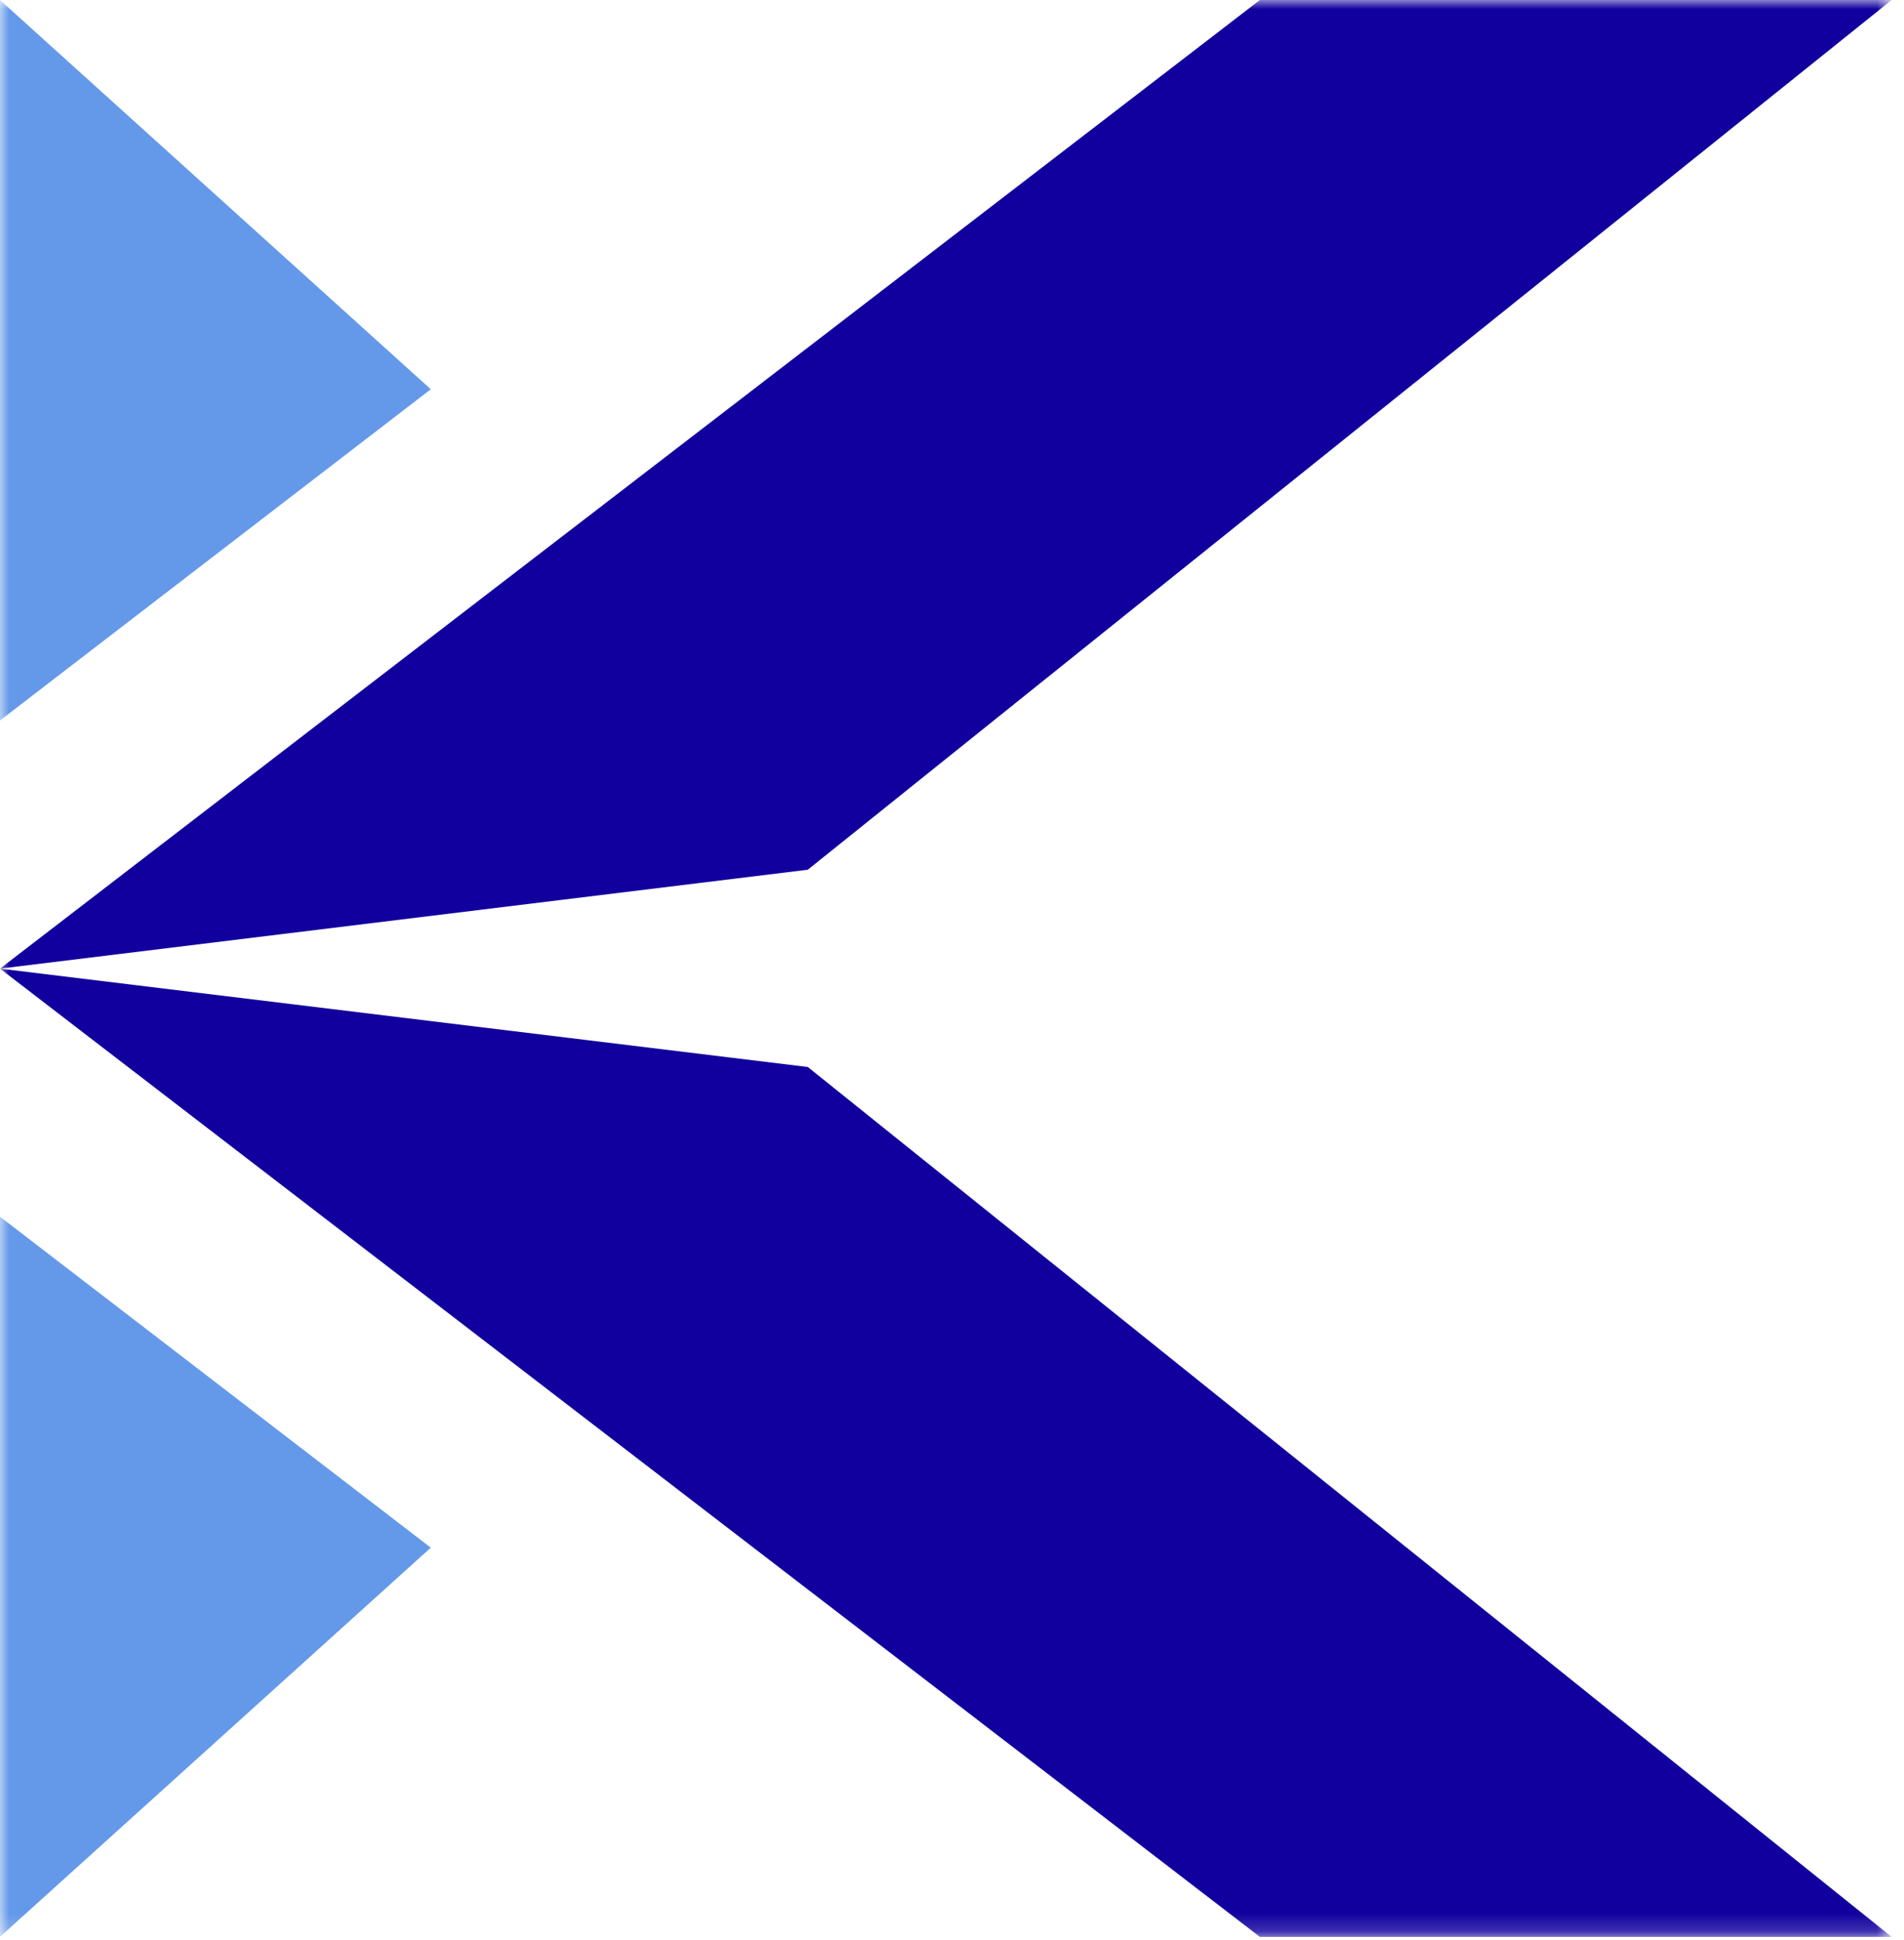 <svg width="106" height="108" viewBox="0 0 106 108" fill="none" xmlns="http://www.w3.org/2000/svg">
<mask id="mask0_11_494" style="mask-type:luminance" maskUnits="userSpaceOnUse" x="0" y="0" width="106" height="108">
<path d="M105.313 0H0V107.818H105.313V0Z" fill="white"/>
</mask>
<g mask="url(#mask0_11_494)">
<path d="M0 0V40.107L23.983 21.669L0 0Z" fill="#6499E9"/>
<path d="M0 107.817L23.983 86.153L0 67.729V107.817Z" fill="#6499E9"/>
<path d="M44.972 48.414L105.314 -0.001H70.143L0 53.92L44.972 48.414Z" fill="#11009E"/>
<path d="M0 53.92L70.143 107.82H105.314L44.972 59.396L0 53.92Z" fill="#11009E"/>
</g>
</svg>
